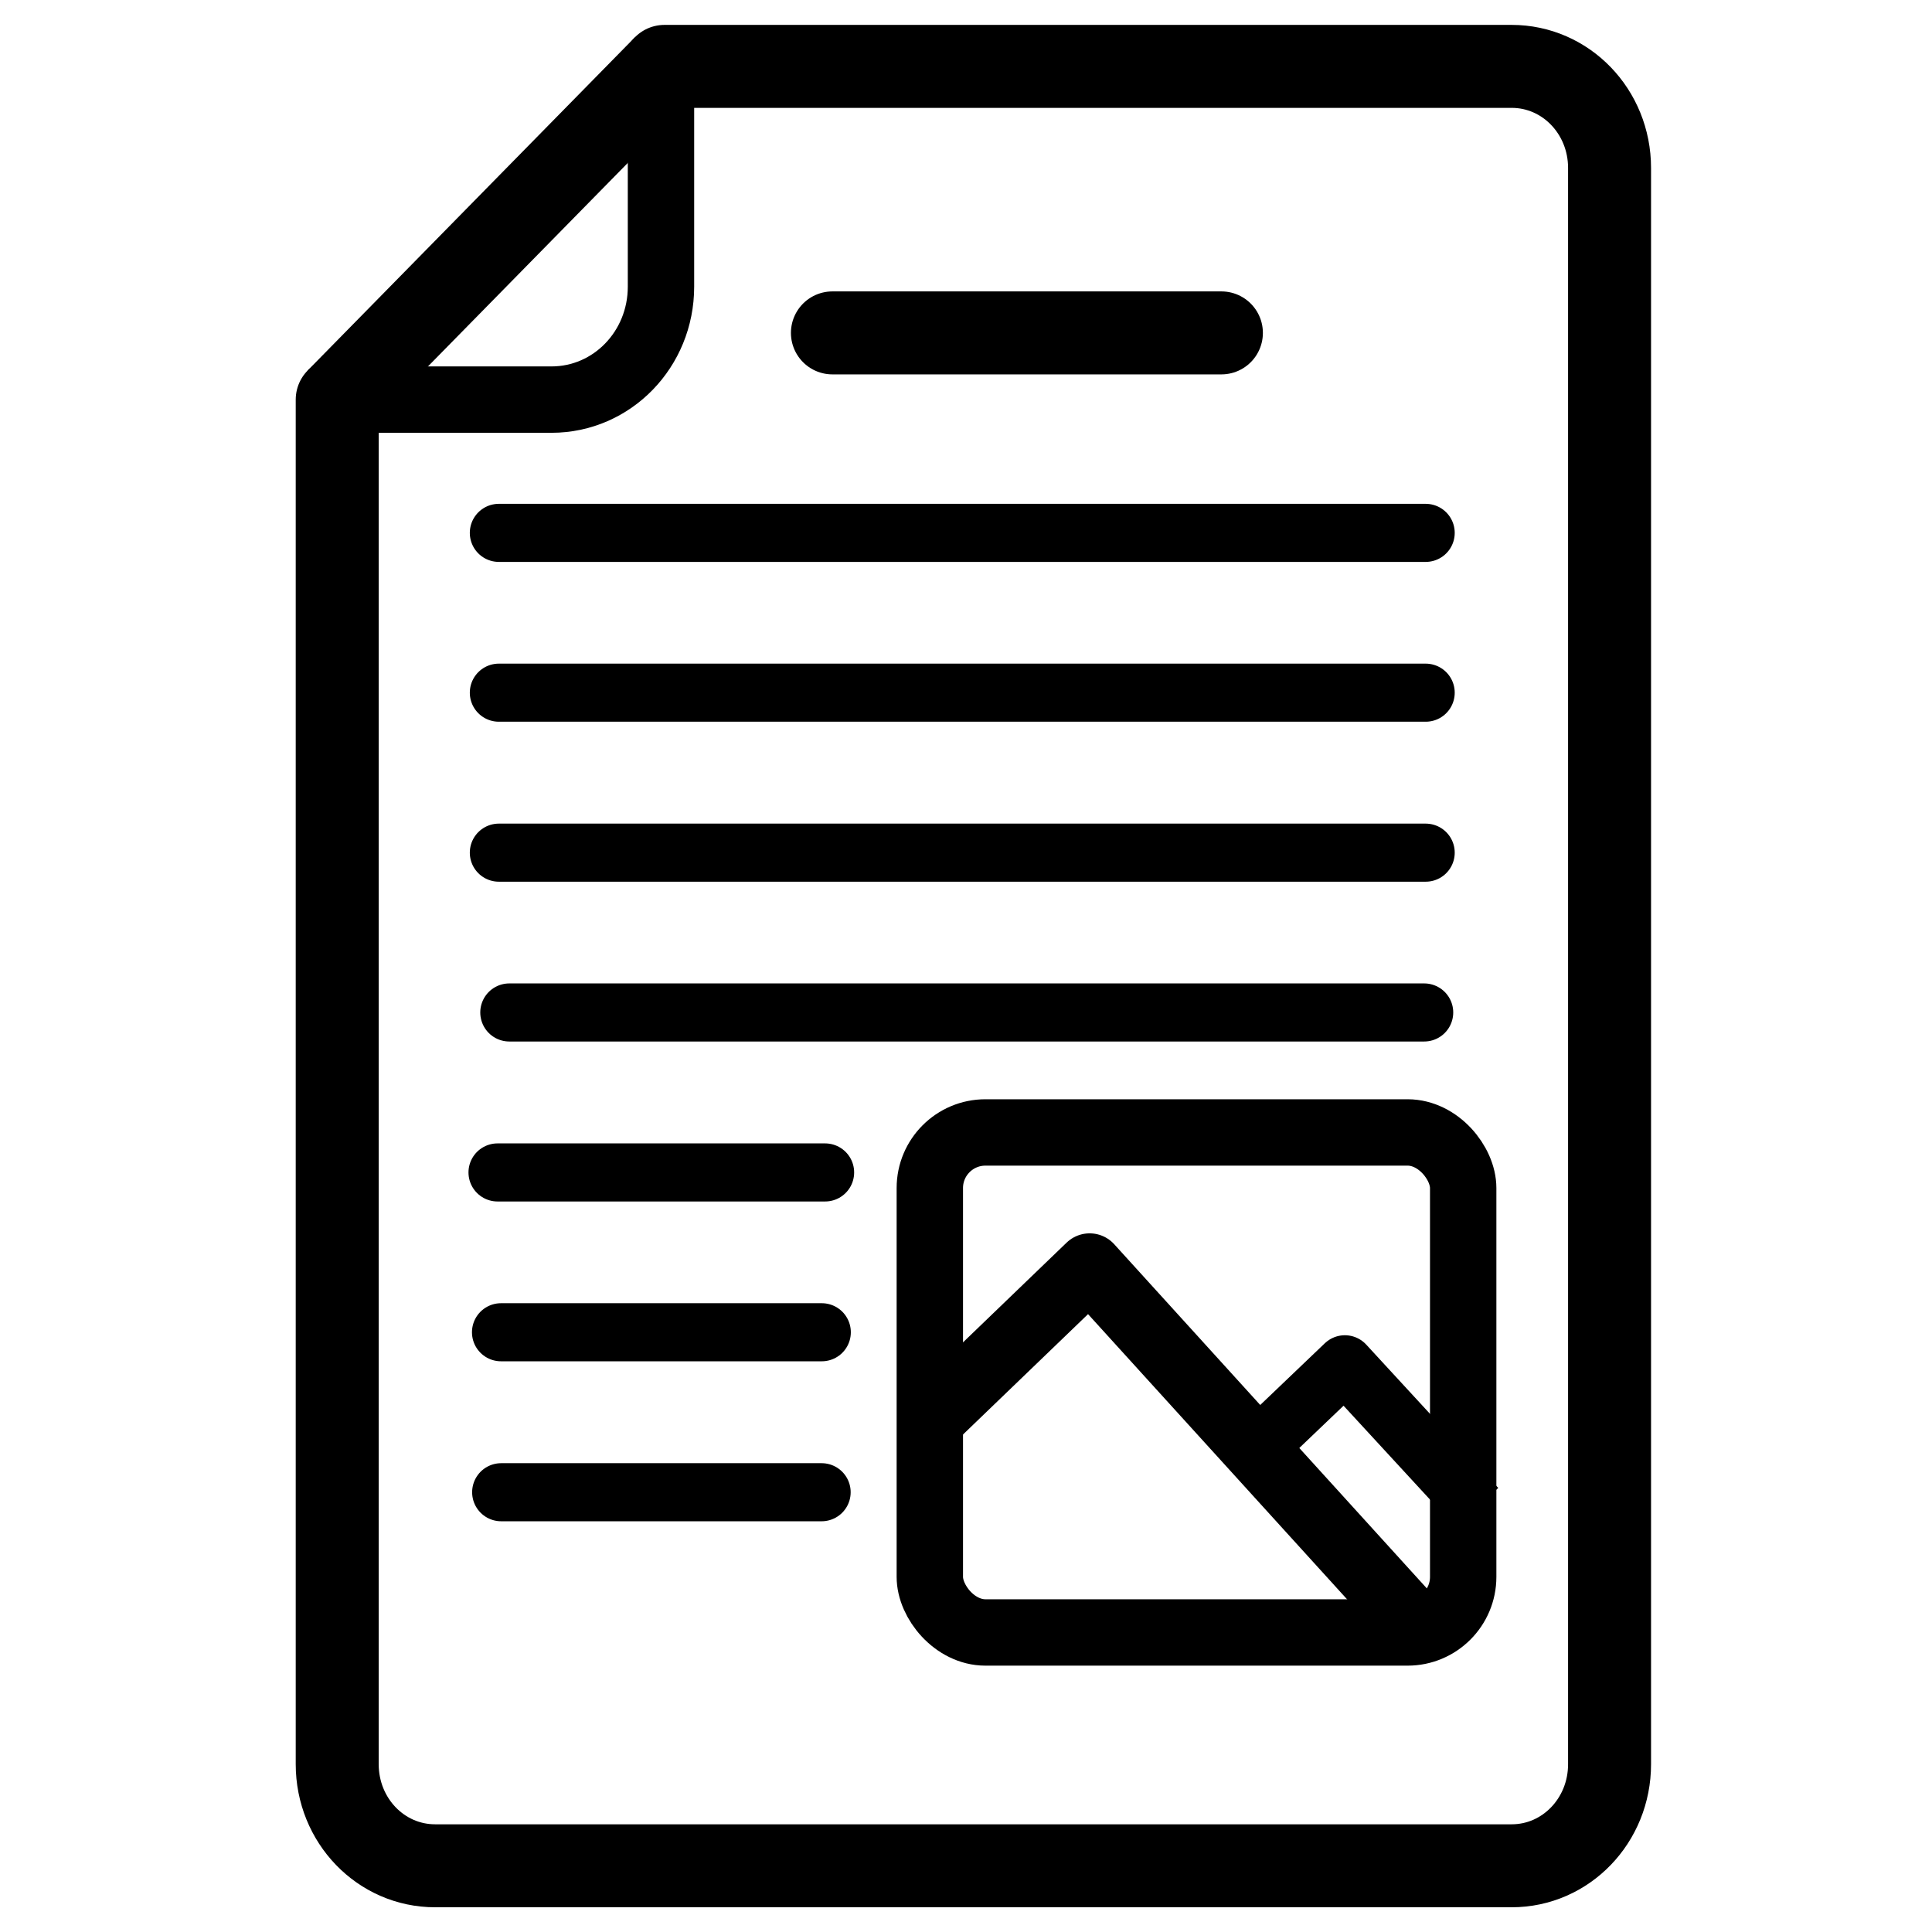 <?xml version="1.0" encoding="UTF-8" standalone="no"?>
<!-- Created with Inkscape (http://www.inkscape.org/) -->

<svg
   width="44"
   height="44"
   viewBox="0 0 11.642 11.642"
   version="1.1"
   id="svg5"
   inkscape:version="1.2.1 (ef4d3fba62, 2022-07-19, custom)"
   sodipodi:docname="publication.svg"
   xml:space="preserve"
   xmlns:inkscape="http://www.inkscape.org/namespaces/inkscape"
   xmlns:sodipodi="http://sodipodi.sourceforge.net/DTD/sodipodi-0.dtd"
   xmlns="http://www.w3.org/2000/svg"
   xmlns:svg="http://www.w3.org/2000/svg"><sodipodi:namedview
     id="namedview7"
     pagecolor="#ffffff"
     bordercolor="#000000"
     borderopacity="0.25"
     inkscape:showpageshadow="2"
     inkscape:pageopacity="0.0"
     inkscape:pagecheckerboard="0"
     inkscape:deskcolor="#d1d1d1"
     inkscape:document-units="mm"
     showgrid="true"
     inkscape:zoom="10.099009"
     inkscape:cx="21.586277"
     inkscape:cy="20.150492"
     inkscape:window-width="1846"
     inkscape:window-height="1016"
     inkscape:window-x="0"
     inkscape:window-y="0"
     inkscape:window-maximized="1"
     inkscape:current-layer="layer2"><inkscape:grid
       type="xygrid"
       id="grid182"
       originx="-0.058"
       originy="-0.129" /></sodipodi:namedview><defs
     id="defs2" /><g
     inkscape:label="Layer 1"
     inkscape:groupmode="layer"
     id="layer1"
     transform="translate(-0.058,-0.129)"><g
       inkscape:label="Layer 1"
       id="layer1-0"
       transform="matrix(3.717,0,0,3.71,86.671,-26.717)"
       style="stroke-width:0.215;stroke-dasharray:none" /></g><g
     inkscape:groupmode="layer"
     id="layer2"
     inkscape:label="paper"
     transform="translate(-0.058,-0.129)"><path
       style="fill:none;stroke:#000000;stroke-width:0.5;stroke-linecap:round;stroke-linejoin:round;stroke-dasharray:none"
       d="m 5.074,2.135 h 2.344"
       id="path7094"
       inkscape:label="title-text" /><path
       style="fill:none;stroke:#000000;stroke-width:0.35;stroke-linecap:round;stroke-linejoin:round;stroke-dasharray:none"
       d="m 3.064,3.34 h 5.585"
       id="path7096"
       inkscape:label="line-1" /><path
       style="fill:none;stroke:#000000;stroke-width:0.35;stroke-linecap:round;stroke-linejoin:round;stroke-dasharray:none"
       d="m 3.064,4.303 h 5.585"
       id="path7106"
       inkscape:label="line-2" /><path
       style="fill:none;stroke:#000000;stroke-width:0.35;stroke-linecap:round;stroke-linejoin:round;stroke-dasharray:none"
       d="m 3.064,5.267 h 5.585"
       id="path7106-3"
       inkscape:label="line-3" /><path
       style="fill:none;stroke:#000000;stroke-width:0.35;stroke-linecap:round;stroke-linejoin:round;stroke-dasharray:none"
       d="m 3.127,6.23 h 5.513"
       id="path7106-3-6"
       inkscape:label="line-4" /><path
       style="fill:none;stroke:#000000;stroke-width:0.35;stroke-linecap:round;stroke-linejoin:round;stroke-dasharray:none"
       d="m 3.056,7.194 h 1.974"
       id="path7106-3-6-7"
       inkscape:label="line-5" /><path
       style="fill:none;stroke:#000000;stroke-width:0.35;stroke-linecap:round;stroke-linejoin:round;stroke-dasharray:none"
       d="m 3.077,8.157 h 1.933"
       id="path7106-3-6-7-5"
       inkscape:label="line-6" /><path
       style="fill:none;stroke:#000000;stroke-width:0.35;stroke-linecap:round;stroke-linejoin:round;stroke-dasharray:none"
       d="m 3.078,9.121 h 1.931"
       id="path7942"
       inkscape:label="line-7" /><path
       id="rect1033"
       style="fill:none;stroke:#000000;stroke-width:0.4;stroke-linecap:butt;stroke-linejoin:bevel;stroke-dasharray:none"
       d="M 4.041,0.529 V 1.857 c 0,0.376 -0.294,0.68 -0.66,0.68 v 0 l -1.29,1e-6"
       inkscape:label="dogs-ear-1" /><path
       id="path1037"
       style="fill:none;stroke:#000000;stroke-width:0.5;stroke-linecap:round;stroke-linejoin:bevel;stroke-dasharray:none"
       d="m 4.062,0.529 h 5.105 c 0.327,0 0.59,0.273 0.59,0.612 v 9.619 c 0,0.339 -0.263,0.612 -0.59,0.612 h -6.487 c -0.327,0 -0.59,-0.273 -0.59,-0.612 V 2.537"
       sodipodi:nodetypes="cssssssc" /><path
       style="fill:none;stroke:#000000;stroke-width:0.5;stroke-linecap:butt;stroke-linejoin:bevel;stroke-dasharray:none"
       d="M 2.09,2.537 4.062,0.529"
       id="path1094"
       sodipodi:nodetypes="cc" /><rect
       style="fill:none;stroke:#000000;stroke-width:0.4;stroke-linecap:butt;stroke-linejoin:bevel;stroke-dasharray:none"
       id="rect1824"
       width="3.214"
       height="3.013"
       x="5.661"
       y="6.953"
       ry="0.335" /><path
       style="fill:none;stroke:#000000;stroke-width:0.4;stroke-linecap:butt;stroke-linejoin:round;stroke-dasharray:none"
       d="m 5.633,8.715 0.991,-0.954 1.982,2.182"
       id="path1826"
       sodipodi:nodetypes="ccc" /><path
       style="fill:none;stroke:#000000;stroke-width:0.35;stroke-linecap:square;stroke-linejoin:round;stroke-dasharray:none"
       d="m 7.624,8.864 0.538,-0.514 0.677,0.735"
       id="path1828"
       sodipodi:nodetypes="ccc" /></g></svg>
